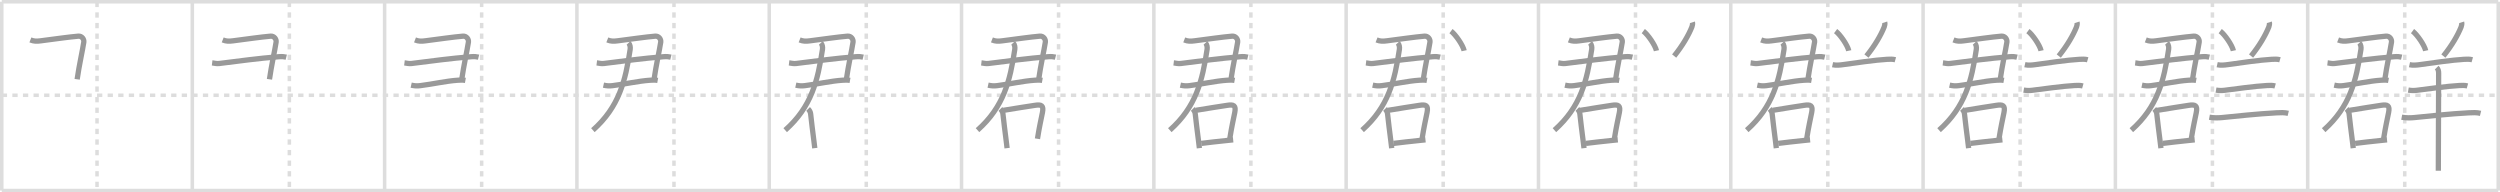 <svg width="1417px" height="109px" viewBox="0 0 1417 109" xmlns="http://www.w3.org/2000/svg" xmlns:xlink="http://www.w3.org/1999/xlink" xml:space="preserve" version="1.1" baseProfile="full">
<line x1="1" y1="1" x2="1416" y2="1" style="stroke:#ddd;stroke-width:2"></line>
<line x1="1" y1="1" x2="1" y2="108" style="stroke:#ddd;stroke-width:2"></line>
<line x1="1" y1="108" x2="1416" y2="108" style="stroke:#ddd;stroke-width:2"></line>
<line x1="1416" y1="1" x2="1416" y2="108" style="stroke:#ddd;stroke-width:2"></line>
<line x1="109" y1="1" x2="109" y2="108" style="stroke:#ddd;stroke-width:2"></line>
<line x1="218" y1="1" x2="218" y2="108" style="stroke:#ddd;stroke-width:2"></line>
<line x1="327" y1="1" x2="327" y2="108" style="stroke:#ddd;stroke-width:2"></line>
<line x1="436" y1="1" x2="436" y2="108" style="stroke:#ddd;stroke-width:2"></line>
<line x1="545" y1="1" x2="545" y2="108" style="stroke:#ddd;stroke-width:2"></line>
<line x1="654" y1="1" x2="654" y2="108" style="stroke:#ddd;stroke-width:2"></line>
<line x1="763" y1="1" x2="763" y2="108" style="stroke:#ddd;stroke-width:2"></line>
<line x1="872" y1="1" x2="872" y2="108" style="stroke:#ddd;stroke-width:2"></line>
<line x1="981" y1="1" x2="981" y2="108" style="stroke:#ddd;stroke-width:2"></line>
<line x1="1090" y1="1" x2="1090" y2="108" style="stroke:#ddd;stroke-width:2"></line>
<line x1="1199" y1="1" x2="1199" y2="108" style="stroke:#ddd;stroke-width:2"></line>
<line x1="1308" y1="1" x2="1308" y2="108" style="stroke:#ddd;stroke-width:2"></line>
<line x1="1" y1="54" x2="1416" y2="54" style="stroke:#ddd;stroke-width:2;stroke-dasharray:3 3"></line>
<line x1="55" y1="1" x2="55" y2="108" style="stroke:#ddd;stroke-width:2;stroke-dasharray:3 3"></line>
<line x1="164" y1="1" x2="164" y2="108" style="stroke:#ddd;stroke-width:2;stroke-dasharray:3 3"></line>
<line x1="273" y1="1" x2="273" y2="108" style="stroke:#ddd;stroke-width:2;stroke-dasharray:3 3"></line>
<line x1="382" y1="1" x2="382" y2="108" style="stroke:#ddd;stroke-width:2;stroke-dasharray:3 3"></line>
<line x1="491" y1="1" x2="491" y2="108" style="stroke:#ddd;stroke-width:2;stroke-dasharray:3 3"></line>
<line x1="600" y1="1" x2="600" y2="108" style="stroke:#ddd;stroke-width:2;stroke-dasharray:3 3"></line>
<line x1="709" y1="1" x2="709" y2="108" style="stroke:#ddd;stroke-width:2;stroke-dasharray:3 3"></line>
<line x1="818" y1="1" x2="818" y2="108" style="stroke:#ddd;stroke-width:2;stroke-dasharray:3 3"></line>
<line x1="927" y1="1" x2="927" y2="108" style="stroke:#ddd;stroke-width:2;stroke-dasharray:3 3"></line>
<line x1="1036" y1="1" x2="1036" y2="108" style="stroke:#ddd;stroke-width:2;stroke-dasharray:3 3"></line>
<line x1="1145" y1="1" x2="1145" y2="108" style="stroke:#ddd;stroke-width:2;stroke-dasharray:3 3"></line>
<line x1="1254" y1="1" x2="1254" y2="108" style="stroke:#ddd;stroke-width:2;stroke-dasharray:3 3"></line>
<line x1="1363" y1="1" x2="1363" y2="108" style="stroke:#ddd;stroke-width:2;stroke-dasharray:3 3"></line>
<path d="M17.22,22.63c2.17,0.85,3.59,0.8,5.91,0.5c7.87-1.01,15.97-2.18,21.24-2.63c2.03-0.18,3.38,1.75,3.13,3.38c-0.69,4.54-2.68,13.37-3.77,21.07" style="fill:none;stroke:#999;stroke-width:3"></path>

<path d="M126.22,22.63c2.17,0.85,3.59,0.8,5.91,0.5c7.87-1.01,15.97-2.18,21.24-2.63c2.03-0.18,3.38,1.75,3.13,3.38c-0.69,4.54-2.68,13.37-3.77,21.07" style="fill:none;stroke:#999;stroke-width:3"></path>
<path d="M120.24,35.64c1.41,0.17,2.52,0.54,4.07,0.34c11.86-1.47,21.69-2.86,33.78-3.84c1.73-0.14,3.03-0.02,4.17,0.26" style="fill:none;stroke:#999;stroke-width:3"></path>

<path d="M235.22,22.63c2.17,0.85,3.59,0.8,5.91,0.5c7.87-1.01,15.97-2.18,21.24-2.63c2.03-0.18,3.38,1.75,3.13,3.38c-0.69,4.54-2.68,13.37-3.77,21.07" style="fill:none;stroke:#999;stroke-width:3"></path>
<path d="M229.24,35.64c1.41,0.17,2.52,0.54,4.07,0.34c11.86-1.47,21.69-2.86,33.78-3.84c1.73-0.14,3.03-0.02,4.17,0.26" style="fill:none;stroke:#999;stroke-width:3"></path>
<path d="M233.05,48.26c1.91,0.42,3.23,0.53,5.2,0.28c7.35-0.91,14.47-2.61,21.25-3.07c1.44-0.1,2.87-0.16,4.29,0.1" style="fill:none;stroke:#999;stroke-width:3"></path>

<path d="M344.22,22.63c2.17,0.85,3.59,0.8,5.91,0.5c7.87-1.01,15.97-2.18,21.24-2.63c2.03-0.18,3.38,1.75,3.13,3.38c-0.69,4.54-2.68,13.37-3.77,21.07" style="fill:none;stroke:#999;stroke-width:3"></path>
<path d="M338.24,35.64c1.41,0.17,2.52,0.54,4.07,0.34c11.86-1.47,21.69-2.86,33.78-3.84c1.73-0.14,3.03-0.02,4.17,0.26" style="fill:none;stroke:#999;stroke-width:3"></path>
<path d="M342.05,48.26c1.91,0.42,3.23,0.53,5.2,0.28c7.35-0.91,14.47-2.61,21.25-3.07c1.44-0.1,2.87-0.16,4.29,0.1" style="fill:none;stroke:#999;stroke-width:3"></path>
<path d="M356.25,24.31c0.9,0.93,1.1,2.48,0.93,3.67C354.5,45.75,351.0,60.5,336.05,73.78" style="fill:none;stroke:#999;stroke-width:3"></path>

<path d="M453.22,22.63c2.17,0.85,3.59,0.8,5.91,0.5c7.87-1.01,15.97-2.18,21.24-2.63c2.03-0.18,3.38,1.75,3.13,3.38c-0.69,4.54-2.68,13.37-3.77,21.07" style="fill:none;stroke:#999;stroke-width:3"></path>
<path d="M447.24,35.64c1.41,0.17,2.52,0.54,4.07,0.34c11.86-1.47,21.69-2.86,33.78-3.84c1.73-0.14,3.03-0.02,4.17,0.26" style="fill:none;stroke:#999;stroke-width:3"></path>
<path d="M451.05,48.26c1.91,0.42,3.23,0.53,5.2,0.28c7.35-0.91,14.47-2.61,21.25-3.07c1.44-0.1,2.87-0.16,4.29,0.1" style="fill:none;stroke:#999;stroke-width:3"></path>
<path d="M465.25,24.31c0.9,0.93,1.1,2.48,0.93,3.67C463.5,45.75,460.0,60.5,445.05,73.78" style="fill:none;stroke:#999;stroke-width:3"></path>
<path d="M458.04,61.75c0.86,0.86,1.33,1.88,1.42,2.74c0.46,4.48,1.13,9.47,1.89,15.61c0.15,1.24,0.31,2.53,0.47,3.87" style="fill:none;stroke:#999;stroke-width:3"></path>

<path d="M562.22,22.63c2.17,0.85,3.59,0.8,5.91,0.5c7.87-1.01,15.97-2.18,21.24-2.63c2.03-0.18,3.38,1.75,3.13,3.38c-0.69,4.54-2.68,13.37-3.77,21.07" style="fill:none;stroke:#999;stroke-width:3"></path>
<path d="M556.24,35.64c1.41,0.17,2.52,0.54,4.07,0.34c11.86-1.47,21.69-2.86,33.78-3.84c1.73-0.14,3.03-0.02,4.17,0.26" style="fill:none;stroke:#999;stroke-width:3"></path>
<path d="M560.05,48.26c1.91,0.42,3.23,0.53,5.2,0.28c7.35-0.91,14.47-2.61,21.25-3.07c1.44-0.1,2.87-0.16,4.29,0.1" style="fill:none;stroke:#999;stroke-width:3"></path>
<path d="M574.25,24.31c0.9,0.93,1.1,2.48,0.93,3.67C572.5,45.75,569.0,60.5,554.05,73.78" style="fill:none;stroke:#999;stroke-width:3"></path>
<path d="M567.04,61.75c0.86,0.86,1.33,1.88,1.42,2.74c0.46,4.48,1.13,9.47,1.89,15.61c0.15,1.24,0.31,2.53,0.47,3.87" style="fill:none;stroke:#999;stroke-width:3"></path>
<path d="M568.72,62.54c7.04-1.22,13.63-2.15,17.8-2.83c3.83-0.62,5.11,0.07,4.34,4.06c-0.79,4.06-1.69,7.69-2.83,14.89" style="fill:none;stroke:#999;stroke-width:3"></path>

<path d="M671.22,22.63c2.17,0.85,3.59,0.8,5.91,0.5c7.87-1.01,15.97-2.18,21.24-2.63c2.03-0.18,3.38,1.75,3.13,3.38c-0.69,4.54-2.68,13.37-3.77,21.07" style="fill:none;stroke:#999;stroke-width:3"></path>
<path d="M665.24,35.64c1.41,0.17,2.52,0.54,4.07,0.34c11.86-1.47,21.69-2.86,33.78-3.84c1.73-0.14,3.03-0.02,4.17,0.26" style="fill:none;stroke:#999;stroke-width:3"></path>
<path d="M669.05,48.26c1.91,0.42,3.23,0.53,5.2,0.28c7.35-0.91,14.47-2.61,21.25-3.07c1.44-0.1,2.87-0.16,4.29,0.1" style="fill:none;stroke:#999;stroke-width:3"></path>
<path d="M683.25,24.31c0.9,0.93,1.1,2.48,0.93,3.67C681.5,45.75,678.0,60.5,663.05,73.78" style="fill:none;stroke:#999;stroke-width:3"></path>
<path d="M676.04,61.75c0.86,0.86,1.33,1.88,1.42,2.74c0.46,4.48,1.13,9.47,1.89,15.61c0.15,1.24,0.31,2.53,0.47,3.87" style="fill:none;stroke:#999;stroke-width:3"></path>
<path d="M677.72,62.54c7.04-1.22,13.63-2.15,17.8-2.83c3.83-0.62,5.11,0.07,4.34,4.06c-0.79,4.06-1.69,7.69-2.83,14.89" style="fill:none;stroke:#999;stroke-width:3"></path>
<path d="M680.88,81.28c3.72-0.49,9.47-1.12,14.61-1.66c1.2-0.13,2.37-0.25,3.47-0.36" style="fill:none;stroke:#999;stroke-width:3"></path>

<path d="M780.22,22.63c2.17,0.85,3.59,0.8,5.91,0.5c7.87-1.01,15.97-2.18,21.24-2.63c2.03-0.18,3.38,1.75,3.13,3.38c-0.69,4.54-2.68,13.37-3.77,21.07" style="fill:none;stroke:#999;stroke-width:3"></path>
<path d="M774.24,35.64c1.41,0.17,2.52,0.54,4.07,0.34c11.86-1.47,21.69-2.86,33.78-3.84c1.73-0.14,3.03-0.02,4.17,0.26" style="fill:none;stroke:#999;stroke-width:3"></path>
<path d="M778.05,48.26c1.91,0.42,3.23,0.53,5.2,0.28c7.35-0.91,14.47-2.61,21.25-3.07c1.44-0.1,2.87-0.16,4.29,0.1" style="fill:none;stroke:#999;stroke-width:3"></path>
<path d="M792.25,24.31c0.9,0.93,1.1,2.48,0.93,3.67C790.5,45.75,787.0,60.5,772.05,73.78" style="fill:none;stroke:#999;stroke-width:3"></path>
<path d="M785.04,61.75c0.86,0.86,1.33,1.88,1.42,2.74c0.46,4.48,1.13,9.47,1.89,15.61c0.15,1.24,0.31,2.53,0.47,3.87" style="fill:none;stroke:#999;stroke-width:3"></path>
<path d="M786.72,62.54c7.04-1.22,13.63-2.15,17.8-2.83c3.83-0.62,5.11,0.07,4.34,4.06c-0.79,4.06-1.69,7.69-2.83,14.89" style="fill:none;stroke:#999;stroke-width:3"></path>
<path d="M789.88,81.28c3.72-0.49,9.47-1.12,14.61-1.66c1.2-0.13,2.37-0.25,3.47-0.36" style="fill:none;stroke:#999;stroke-width:3"></path>
<path d="M822.42,17.63c2.63,1.96,6.8,8.07,7.46,11.12" style="fill:none;stroke:#999;stroke-width:3"></path>

<path d="M889.22,22.63c2.17,0.85,3.59,0.8,5.91,0.5c7.87-1.01,15.97-2.18,21.24-2.63c2.03-0.18,3.38,1.75,3.13,3.38c-0.69,4.54-2.68,13.37-3.77,21.07" style="fill:none;stroke:#999;stroke-width:3"></path>
<path d="M883.24,35.64c1.41,0.17,2.52,0.54,4.07,0.34c11.86-1.47,21.69-2.86,33.78-3.84c1.73-0.14,3.03-0.02,4.17,0.26" style="fill:none;stroke:#999;stroke-width:3"></path>
<path d="M887.05,48.26c1.91,0.42,3.23,0.53,5.2,0.28c7.35-0.91,14.47-2.61,21.25-3.07c1.44-0.1,2.87-0.16,4.29,0.1" style="fill:none;stroke:#999;stroke-width:3"></path>
<path d="M901.25,24.31c0.9,0.93,1.1,2.48,0.93,3.67C899.5,45.75,896.0,60.5,881.05,73.78" style="fill:none;stroke:#999;stroke-width:3"></path>
<path d="M894.04,61.75c0.86,0.86,1.33,1.88,1.42,2.74c0.46,4.48,1.13,9.47,1.89,15.61c0.15,1.24,0.31,2.53,0.47,3.87" style="fill:none;stroke:#999;stroke-width:3"></path>
<path d="M895.72,62.54c7.04-1.22,13.63-2.15,17.8-2.83c3.83-0.62,5.11,0.07,4.34,4.06c-0.79,4.06-1.69,7.69-2.83,14.89" style="fill:none;stroke:#999;stroke-width:3"></path>
<path d="M898.88,81.28c3.72-0.49,9.47-1.12,14.61-1.66c1.2-0.13,2.37-0.25,3.47-0.36" style="fill:none;stroke:#999;stroke-width:3"></path>
<path d="M931.42,17.63c2.63,1.96,6.8,8.07,7.46,11.12" style="fill:none;stroke:#999;stroke-width:3"></path>
<path d="M959.27,12.64c0.23,0.73-0.06,1.98-0.3,2.61c-1.84,4.62-5.22,10.5-10.06,16.52" style="fill:none;stroke:#999;stroke-width:3"></path>

<path d="M998.22,22.63c2.17,0.85,3.59,0.8,5.91,0.5c7.87-1.01,15.97-2.18,21.24-2.63c2.03-0.18,3.38,1.75,3.13,3.38c-0.69,4.54-2.68,13.37-3.77,21.07" style="fill:none;stroke:#999;stroke-width:3"></path>
<path d="M992.24,35.64c1.41,0.17,2.52,0.54,4.07,0.34c11.86-1.47,21.69-2.86,33.78-3.84c1.73-0.14,3.03-0.02,4.17,0.26" style="fill:none;stroke:#999;stroke-width:3"></path>
<path d="M996.05,48.26c1.91,0.42,3.23,0.53,5.2,0.28c7.35-0.91,14.47-2.61,21.25-3.07c1.44-0.1,2.87-0.16,4.29,0.1" style="fill:none;stroke:#999;stroke-width:3"></path>
<path d="M1010.25,24.31c0.9,0.93,1.1,2.48,0.93,3.67C1008.5,45.75,1005.0,60.5,990.05,73.78" style="fill:none;stroke:#999;stroke-width:3"></path>
<path d="M1003.04,61.75c0.86,0.86,1.33,1.88,1.42,2.74c0.46,4.48,1.13,9.47,1.89,15.61c0.15,1.24,0.31,2.53,0.47,3.87" style="fill:none;stroke:#999;stroke-width:3"></path>
<path d="M1004.72,62.54c7.04-1.22,13.63-2.15,17.8-2.83c3.83-0.62,5.11,0.07,4.34,4.06c-0.79,4.06-1.69,7.69-2.83,14.89" style="fill:none;stroke:#999;stroke-width:3"></path>
<path d="M1007.88,81.28c3.72-0.49,9.47-1.12,14.61-1.66c1.2-0.13,2.37-0.25,3.47-0.36" style="fill:none;stroke:#999;stroke-width:3"></path>
<path d="M1040.42,17.63c2.63,1.96,6.8,8.07,7.46,11.12" style="fill:none;stroke:#999;stroke-width:3"></path>
<path d="M1068.27,12.64c0.23,0.73-0.06,1.98-0.3,2.61c-1.84,4.62-5.22,10.5-10.06,16.52" style="fill:none;stroke:#999;stroke-width:3"></path>
<path d="M1038.69,36.67c2.06,0.45,4.19,0.21,5.96-0.04c5.93-0.83,18.59-2.69,24.97-3.01c1.54-0.08,3.16-0.17,4.67,0.25" style="fill:none;stroke:#999;stroke-width:3"></path>

<path d="M1107.22,22.63c2.17,0.85,3.59,0.8,5.91,0.5c7.87-1.01,15.97-2.18,21.24-2.63c2.03-0.18,3.38,1.75,3.13,3.38c-0.69,4.54-2.68,13.37-3.77,21.07" style="fill:none;stroke:#999;stroke-width:3"></path>
<path d="M1101.24,35.64c1.41,0.17,2.52,0.54,4.07,0.34c11.86-1.47,21.69-2.86,33.78-3.84c1.73-0.14,3.03-0.02,4.17,0.26" style="fill:none;stroke:#999;stroke-width:3"></path>
<path d="M1105.05,48.26c1.91,0.42,3.23,0.53,5.2,0.28c7.35-0.91,14.47-2.61,21.25-3.07c1.44-0.1,2.87-0.16,4.29,0.1" style="fill:none;stroke:#999;stroke-width:3"></path>
<path d="M1119.25,24.31c0.9,0.93,1.1,2.48,0.93,3.67C1117.5,45.75,1114.0,60.5,1099.05,73.78" style="fill:none;stroke:#999;stroke-width:3"></path>
<path d="M1112.04,61.75c0.86,0.86,1.33,1.88,1.42,2.74c0.46,4.48,1.13,9.47,1.89,15.61c0.15,1.24,0.31,2.53,0.47,3.87" style="fill:none;stroke:#999;stroke-width:3"></path>
<path d="M1113.72,62.54c7.04-1.22,13.63-2.15,17.8-2.83c3.83-0.62,5.11,0.07,4.34,4.06c-0.79,4.06-1.69,7.69-2.83,14.89" style="fill:none;stroke:#999;stroke-width:3"></path>
<path d="M1116.88,81.28c3.72-0.49,9.47-1.12,14.61-1.66c1.2-0.13,2.37-0.25,3.47-0.36" style="fill:none;stroke:#999;stroke-width:3"></path>
<path d="M1149.42,17.63c2.63,1.96,6.8,8.07,7.46,11.12" style="fill:none;stroke:#999;stroke-width:3"></path>
<path d="M1177.27,12.64c0.23,0.73-0.06,1.98-0.3,2.61c-1.84,4.62-5.22,10.5-10.06,16.52" style="fill:none;stroke:#999;stroke-width:3"></path>
<path d="M1147.69,36.67c2.06,0.45,4.19,0.21,5.96-0.04c5.93-0.83,18.59-2.69,24.97-3.01c1.54-0.08,3.16-0.17,4.67,0.25" style="fill:none;stroke:#999;stroke-width:3"></path>
<path d="M1147.03,51.06c1.84,0.32,3.37,0.3,4.86,0.11c5.39-0.68,17.5-2.37,23.99-2.7c1.54-0.08,3.16-0.17,4.66,0.25" style="fill:none;stroke:#999;stroke-width:3"></path>

<path d="M1216.22,22.63c2.17,0.85,3.59,0.8,5.91,0.5c7.87-1.01,15.97-2.18,21.24-2.63c2.03-0.18,3.38,1.75,3.13,3.38c-0.69,4.54-2.68,13.37-3.77,21.07" style="fill:none;stroke:#999;stroke-width:3"></path>
<path d="M1210.24,35.64c1.41,0.17,2.52,0.54,4.07,0.34c11.86-1.47,21.69-2.86,33.78-3.84c1.73-0.14,3.03-0.02,4.17,0.26" style="fill:none;stroke:#999;stroke-width:3"></path>
<path d="M1214.05,48.26c1.91,0.42,3.23,0.53,5.2,0.28c7.35-0.91,14.47-2.61,21.25-3.07c1.44-0.1,2.87-0.16,4.29,0.1" style="fill:none;stroke:#999;stroke-width:3"></path>
<path d="M1228.25,24.31c0.9,0.93,1.1,2.48,0.93,3.67C1226.5,45.75,1223.0,60.5,1208.05,73.78" style="fill:none;stroke:#999;stroke-width:3"></path>
<path d="M1221.04,61.75c0.86,0.86,1.33,1.88,1.42,2.74c0.46,4.48,1.13,9.47,1.89,15.61c0.15,1.24,0.31,2.53,0.47,3.87" style="fill:none;stroke:#999;stroke-width:3"></path>
<path d="M1222.72,62.54c7.04-1.22,13.63-2.15,17.8-2.83c3.83-0.62,5.11,0.07,4.34,4.06c-0.79,4.06-1.69,7.69-2.83,14.89" style="fill:none;stroke:#999;stroke-width:3"></path>
<path d="M1225.88,81.28c3.72-0.49,9.47-1.12,14.61-1.66c1.2-0.13,2.37-0.25,3.47-0.36" style="fill:none;stroke:#999;stroke-width:3"></path>
<path d="M1258.42,17.63c2.63,1.96,6.8,8.07,7.46,11.12" style="fill:none;stroke:#999;stroke-width:3"></path>
<path d="M1286.27,12.64c0.23,0.73-0.06,1.98-0.3,2.61c-1.84,4.62-5.22,10.5-10.06,16.52" style="fill:none;stroke:#999;stroke-width:3"></path>
<path d="M1256.69,36.67c2.06,0.45,4.19,0.21,5.96-0.04c5.93-0.83,18.59-2.69,24.97-3.01c1.54-0.08,3.16-0.17,4.67,0.25" style="fill:none;stroke:#999;stroke-width:3"></path>
<path d="M1256.03,51.06c1.84,0.32,3.37,0.3,4.86,0.11c5.39-0.68,17.5-2.37,23.99-2.7c1.54-0.08,3.16-0.17,4.66,0.25" style="fill:none;stroke:#999;stroke-width:3"></path>
<path d="M1252.28,66.44c2.35,0.43,4.97,0.42,7.22,0.19c6.77-0.68,20.39-2.15,30.87-2.69c2.24-0.12,4.41-0.23,6.61,0.31" style="fill:none;stroke:#999;stroke-width:3"></path>

<path d="M1325.22,22.63c2.17,0.85,3.59,0.8,5.91,0.5c7.87-1.01,15.97-2.18,21.24-2.63c2.03-0.18,3.38,1.75,3.13,3.38c-0.69,4.54-2.68,13.37-3.77,21.07" style="fill:none;stroke:#999;stroke-width:3"></path>
<path d="M1319.24,35.64c1.41,0.17,2.52,0.54,4.07,0.34c11.86-1.47,21.69-2.86,33.78-3.84c1.73-0.14,3.03-0.02,4.17,0.26" style="fill:none;stroke:#999;stroke-width:3"></path>
<path d="M1323.05,48.26c1.91,0.42,3.23,0.53,5.2,0.28c7.35-0.91,14.47-2.61,21.25-3.07c1.44-0.1,2.87-0.16,4.29,0.1" style="fill:none;stroke:#999;stroke-width:3"></path>
<path d="M1337.25,24.31c0.9,0.93,1.1,2.48,0.93,3.67C1335.5,45.75,1332.0,60.5,1317.05,73.78" style="fill:none;stroke:#999;stroke-width:3"></path>
<path d="M1330.04,61.75c0.86,0.86,1.33,1.88,1.42,2.74c0.46,4.48,1.13,9.47,1.89,15.61c0.15,1.24,0.31,2.53,0.47,3.87" style="fill:none;stroke:#999;stroke-width:3"></path>
<path d="M1331.72,62.54c7.04-1.22,13.63-2.15,17.8-2.83c3.83-0.62,5.11,0.07,4.34,4.06c-0.79,4.06-1.69,7.69-2.83,14.89" style="fill:none;stroke:#999;stroke-width:3"></path>
<path d="M1334.88,81.28c3.72-0.49,9.47-1.12,14.61-1.66c1.2-0.13,2.37-0.25,3.47-0.36" style="fill:none;stroke:#999;stroke-width:3"></path>
<path d="M1367.42,17.63c2.63,1.96,6.8,8.07,7.46,11.12" style="fill:none;stroke:#999;stroke-width:3"></path>
<path d="M1395.27,12.64c0.23,0.73-0.06,1.98-0.3,2.61c-1.84,4.62-5.22,10.5-10.06,16.52" style="fill:none;stroke:#999;stroke-width:3"></path>
<path d="M1365.69,36.67c2.06,0.45,4.19,0.21,5.96-0.04c5.93-0.83,18.59-2.69,24.97-3.01c1.54-0.08,3.16-0.17,4.67,0.25" style="fill:none;stroke:#999;stroke-width:3"></path>
<path d="M1365.03,51.06c1.84,0.32,3.37,0.3,4.86,0.11c5.39-0.68,17.5-2.37,23.99-2.7c1.54-0.08,3.16-0.17,4.66,0.25" style="fill:none;stroke:#999;stroke-width:3"></path>
<path d="M1361.28,66.44c2.35,0.43,4.97,0.42,7.22,0.19c6.77-0.68,20.39-2.15,30.87-2.69c2.24-0.12,4.41-0.23,6.61,0.31" style="fill:none;stroke:#999;stroke-width:3"></path>
<path d="M1381.12,38.31c0.85,0.85,1.1,1.94,1.1,3.19c0,0.71-0.12,34.01-0.16,49.01c-0.01,2.88-0.01,5.08-0.01,6.25" style="fill:none;stroke:#999;stroke-width:3"></path>

</svg>